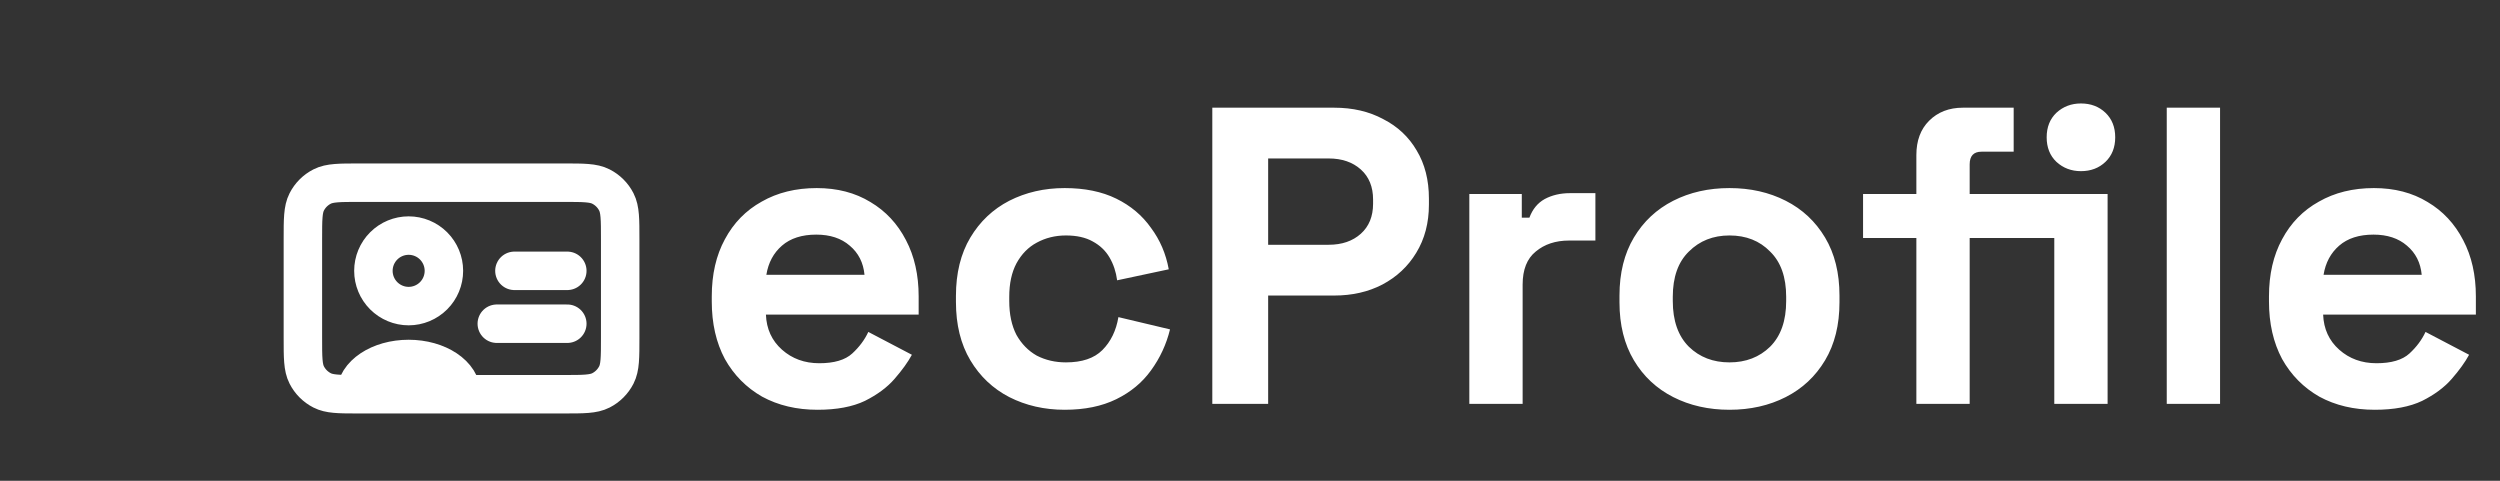 <svg width="130" height="25" viewBox="0 0 130 25" fill="none" xmlns="http://www.w3.org/2000/svg">
<rect x="0" y="0" width="130" height="25" fill="#333333" stroke="none"/>
<g clip-path="url(#clip0_54_15)">
<path d="M42.512 21.308C41.427 21.308 40.466 21.081 39.63 20.626C38.809 20.157 38.163 19.504 37.694 18.668C37.239 17.817 37.012 16.82 37.012 15.676V15.412C37.012 14.268 37.239 13.278 37.694 12.442C38.149 11.591 38.787 10.939 39.608 10.484C40.429 10.015 41.383 9.78 42.468 9.78C43.539 9.78 44.47 10.022 45.262 10.506C46.054 10.975 46.67 11.635 47.11 12.486C47.55 13.322 47.77 14.297 47.77 15.412V16.358H39.828C39.857 17.106 40.136 17.715 40.664 18.184C41.192 18.653 41.837 18.888 42.6 18.888C43.377 18.888 43.949 18.719 44.316 18.382C44.683 18.045 44.961 17.671 45.152 17.26L47.418 18.448C47.213 18.829 46.912 19.247 46.516 19.702C46.135 20.142 45.621 20.523 44.976 20.846C44.331 21.154 43.509 21.308 42.512 21.308ZM39.85 14.29H44.954C44.895 13.659 44.639 13.153 44.184 12.772C43.744 12.391 43.165 12.2 42.446 12.2C41.698 12.2 41.104 12.391 40.664 12.772C40.224 13.153 39.953 13.659 39.85 14.29ZM55.363 21.308C54.307 21.308 53.347 21.088 52.481 20.648C51.631 20.208 50.956 19.57 50.457 18.734C49.959 17.898 49.709 16.886 49.709 15.698V15.39C49.709 14.202 49.959 13.19 50.457 12.354C50.956 11.518 51.631 10.88 52.481 10.44C53.347 10 54.307 9.78 55.363 9.78C56.405 9.78 57.299 9.963 58.047 10.33C58.795 10.697 59.397 11.203 59.851 11.848C60.321 12.479 60.629 13.197 60.775 14.004L58.091 14.576C58.033 14.136 57.901 13.74 57.695 13.388C57.49 13.036 57.197 12.757 56.815 12.552C56.449 12.347 55.987 12.244 55.429 12.244C54.872 12.244 54.366 12.369 53.911 12.618C53.471 12.853 53.119 13.212 52.855 13.696C52.606 14.165 52.481 14.745 52.481 15.434V15.654C52.481 16.343 52.606 16.93 52.855 17.414C53.119 17.883 53.471 18.243 53.911 18.492C54.366 18.727 54.872 18.844 55.429 18.844C56.265 18.844 56.896 18.631 57.321 18.206C57.761 17.766 58.04 17.194 58.157 16.49L60.841 17.128C60.651 17.905 60.321 18.617 59.851 19.262C59.397 19.893 58.795 20.391 58.047 20.758C57.299 21.125 56.405 21.308 55.363 21.308ZM63.04 21V5.6H69.376C70.344 5.6 71.195 5.798 71.928 6.194C72.676 6.575 73.255 7.118 73.666 7.822C74.091 8.526 74.304 9.362 74.304 10.33V10.638C74.304 11.591 74.084 12.427 73.644 13.146C73.219 13.85 72.632 14.4 71.884 14.796C71.151 15.177 70.315 15.368 69.376 15.368H65.944V21H63.04ZM65.944 12.728H69.09C69.779 12.728 70.337 12.537 70.762 12.156C71.187 11.775 71.4 11.254 71.4 10.594V10.374C71.4 9.714 71.187 9.193 70.762 8.812C70.337 8.431 69.779 8.24 69.09 8.24H65.944V12.728ZM76.405 21V10.088H79.133V11.32H79.529C79.691 10.88 79.955 10.557 80.321 10.352C80.703 10.147 81.143 10.044 81.641 10.044H82.961V12.508H81.597C80.893 12.508 80.314 12.699 79.859 13.08C79.405 13.447 79.177 14.019 79.177 14.796V21H76.405ZM89.933 21.308C88.848 21.308 87.873 21.088 87.007 20.648C86.142 20.208 85.46 19.57 84.961 18.734C84.463 17.898 84.213 16.893 84.213 15.72V15.368C84.213 14.195 84.463 13.19 84.961 12.354C85.46 11.518 86.142 10.88 87.007 10.44C87.873 10 88.848 9.78 89.933 9.78C91.019 9.78 91.994 10 92.859 10.44C93.725 10.88 94.406 11.518 94.905 12.354C95.404 13.19 95.653 14.195 95.653 15.368V15.72C95.653 16.893 95.404 17.898 94.905 18.734C94.406 19.57 93.725 20.208 92.859 20.648C91.994 21.088 91.019 21.308 89.933 21.308ZM89.933 18.844C90.784 18.844 91.488 18.573 92.045 18.03C92.603 17.473 92.881 16.681 92.881 15.654V15.434C92.881 14.407 92.603 13.623 92.045 13.08C91.502 12.523 90.799 12.244 89.933 12.244C89.082 12.244 88.379 12.523 87.821 13.08C87.264 13.623 86.985 14.407 86.985 15.434V15.654C86.985 16.681 87.264 17.473 87.821 18.03C88.379 18.573 89.082 18.844 89.933 18.844ZM99.651 21V12.376H96.879V10.088H99.651V8.064C99.651 7.316 99.871 6.722 100.311 6.282C100.765 5.827 101.352 5.6 102.071 5.6H104.711V7.888H103.039C102.628 7.888 102.423 8.108 102.423 8.548V10.088H106.823V12.376H102.423V21H99.651ZM106.823 21V10.088H109.595V21H106.823ZM108.209 8.9C107.71 8.9 107.285 8.739 106.933 8.416C106.595 8.093 106.427 7.668 106.427 7.14C106.427 6.612 106.595 6.187 106.933 5.864C107.285 5.541 107.71 5.38 108.209 5.38C108.722 5.38 109.147 5.541 109.485 5.864C109.822 6.187 109.991 6.612 109.991 7.14C109.991 7.668 109.822 8.093 109.485 8.416C109.147 8.739 108.722 8.9 108.209 8.9ZM112.671 21V5.6H115.443V21H112.671ZM123.487 21.308C122.401 21.308 121.441 21.081 120.605 20.626C119.783 20.157 119.138 19.504 118.669 18.668C118.214 17.817 117.987 16.82 117.987 15.676V15.412C117.987 14.268 118.214 13.278 118.669 12.442C119.123 11.591 119.761 10.939 120.583 10.484C121.404 10.015 122.357 9.78 123.443 9.78C124.513 9.78 125.445 10.022 126.237 10.506C127.029 10.975 127.645 11.635 128.085 12.486C128.525 13.322 128.745 14.297 128.745 15.412V16.358H120.803C120.832 17.106 121.111 17.715 121.639 18.184C122.167 18.653 122.812 18.888 123.575 18.888C124.352 18.888 124.924 18.719 125.291 18.382C125.657 18.045 125.936 17.671 126.127 17.26L128.393 18.448C128.187 18.829 127.887 19.247 127.491 19.702C127.109 20.142 126.596 20.523 125.951 20.846C125.305 21.154 124.484 21.308 123.487 21.308ZM120.825 14.29H125.929C125.87 13.659 125.613 13.153 125.159 12.772C124.719 12.391 124.139 12.2 123.421 12.2C122.673 12.2 122.079 12.391 121.639 12.772C121.199 13.153 120.927 13.659 120.825 14.29Z" fill="white"/>
<path d="M18.5 20.5H24M18.5 20.5C17.594 20.5 17.119 20.488 16.751 20.3C16.406 20.124 16.125 19.843 15.95 19.498C15.75 19.107 15.75 18.593 15.75 17.567V12.433C15.75 11.407 15.75 10.893 15.95 10.501C16.126 10.155 16.405 9.876 16.751 9.7C17.143 9.5 17.657 9.5 18.683 9.5H29.317C30.343 9.5 30.857 9.5 31.248 9.7C31.594 9.876 31.874 10.155 32.05 10.501C32.25 10.892 32.25 11.406 32.25 12.431V17.569C32.25 18.594 32.25 19.107 32.05 19.498C31.874 19.843 31.593 20.124 31.248 20.3C30.857 20.5 30.344 20.5 29.319 20.5H24M18.5 20.5C18.5 19.487 19.731 18.667 21.25 18.667C22.769 18.667 24 19.487 24 20.5M29.5 16.833H25.833M29.5 14.083H26.75M21.25 15.917C20.764 15.917 20.297 15.723 19.954 15.38C19.61 15.036 19.417 14.57 19.417 14.083C19.417 13.597 19.61 13.131 19.954 12.787C20.297 12.443 20.764 12.25 21.25 12.25C21.736 12.25 22.203 12.443 22.546 12.787C22.89 13.131 23.083 13.597 23.083 14.083C23.083 14.57 22.89 15.036 22.546 15.38C22.203 15.723 21.736 15.917 21.25 15.917Z" stroke="white" stroke-width="2" stroke-linecap="round" stroke-linejoin="round"/>
</g>
<defs>
<clipPath id="clip0_54_15">
<rect width="130" height="25" fill="white"/>
</clipPath>
</defs>
</svg>
